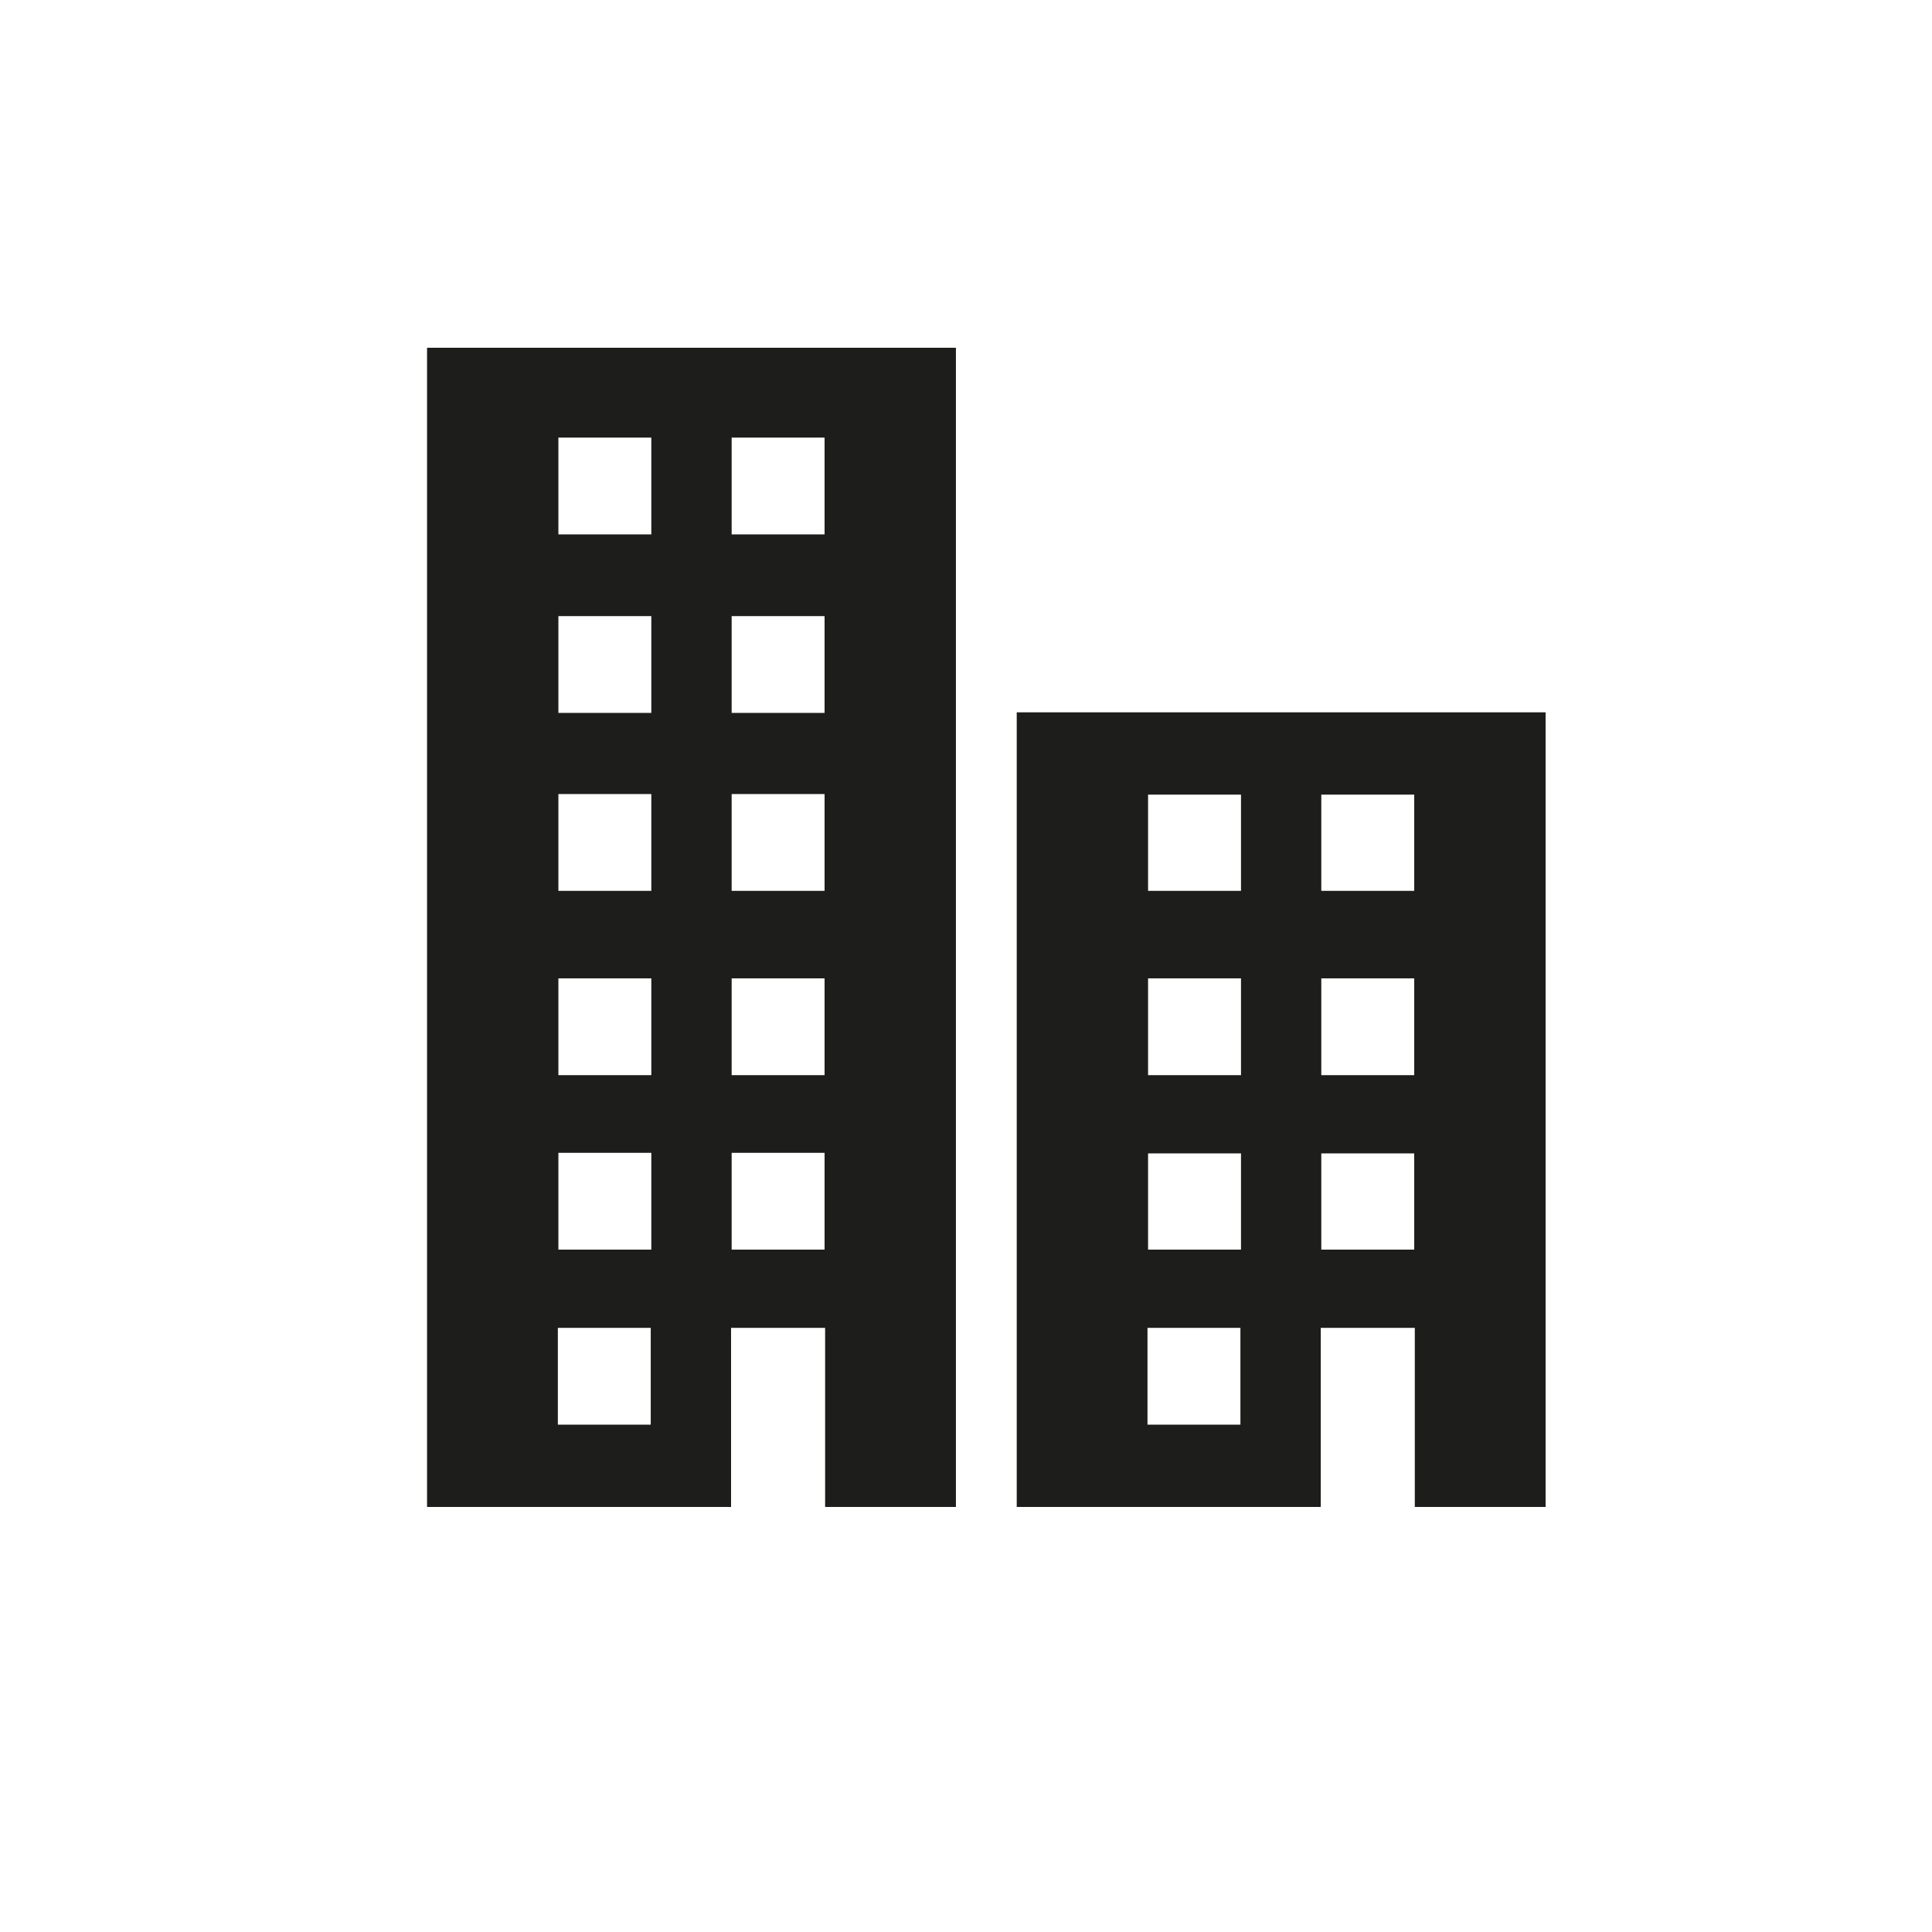 <?xml version="1.0" encoding="UTF-8"?><!DOCTYPE svg>
<svg width="50" height="50" viewBox="0 0 50 50" fill="none" xmlns="http://www.w3.org/2000/svg">
<path d="M11.052 39H18.92V34.365H21.354V39H24.739V9H11.052V39ZM18.935 11.325H21.34V13.83H18.935V11.325ZM18.935 15.945H21.34V18.45H18.935V15.945ZM18.935 20.55H21.34V23.055H18.935V20.55ZM18.935 25.32H21.34V27.825H18.935V25.32ZM18.935 29.835H21.34V32.34H18.935V29.835ZM14.451 11.325H16.856V13.83H14.451V11.325ZM14.451 15.945H16.856V18.45H14.451V15.945ZM14.451 20.55H16.856V23.055H14.451V20.55ZM14.451 25.32H16.856V27.825H14.451V25.32ZM14.451 29.835H16.856V32.34H14.451V29.835ZM14.437 34.365H16.841V36.87H14.437V34.365Z" fill="#1D1D1B"/>
<path d="M26.313 18.435V39H34.181V34.365H36.615V39H40V18.435H26.313ZM32.102 36.87H29.697V34.365H32.102V36.87ZM32.117 32.34H29.712V29.85H32.117V32.34ZM32.117 27.825H29.712V25.32H32.117V27.825ZM32.117 23.055H29.712V20.565H32.117V23.055ZM36.6 32.34H34.195V29.85H36.6V32.34ZM36.6 27.825H34.195V25.32H36.6V27.825ZM36.6 23.055H34.195V20.565H36.6V23.055Z" fill="#1D1D1B"/>
</svg>
